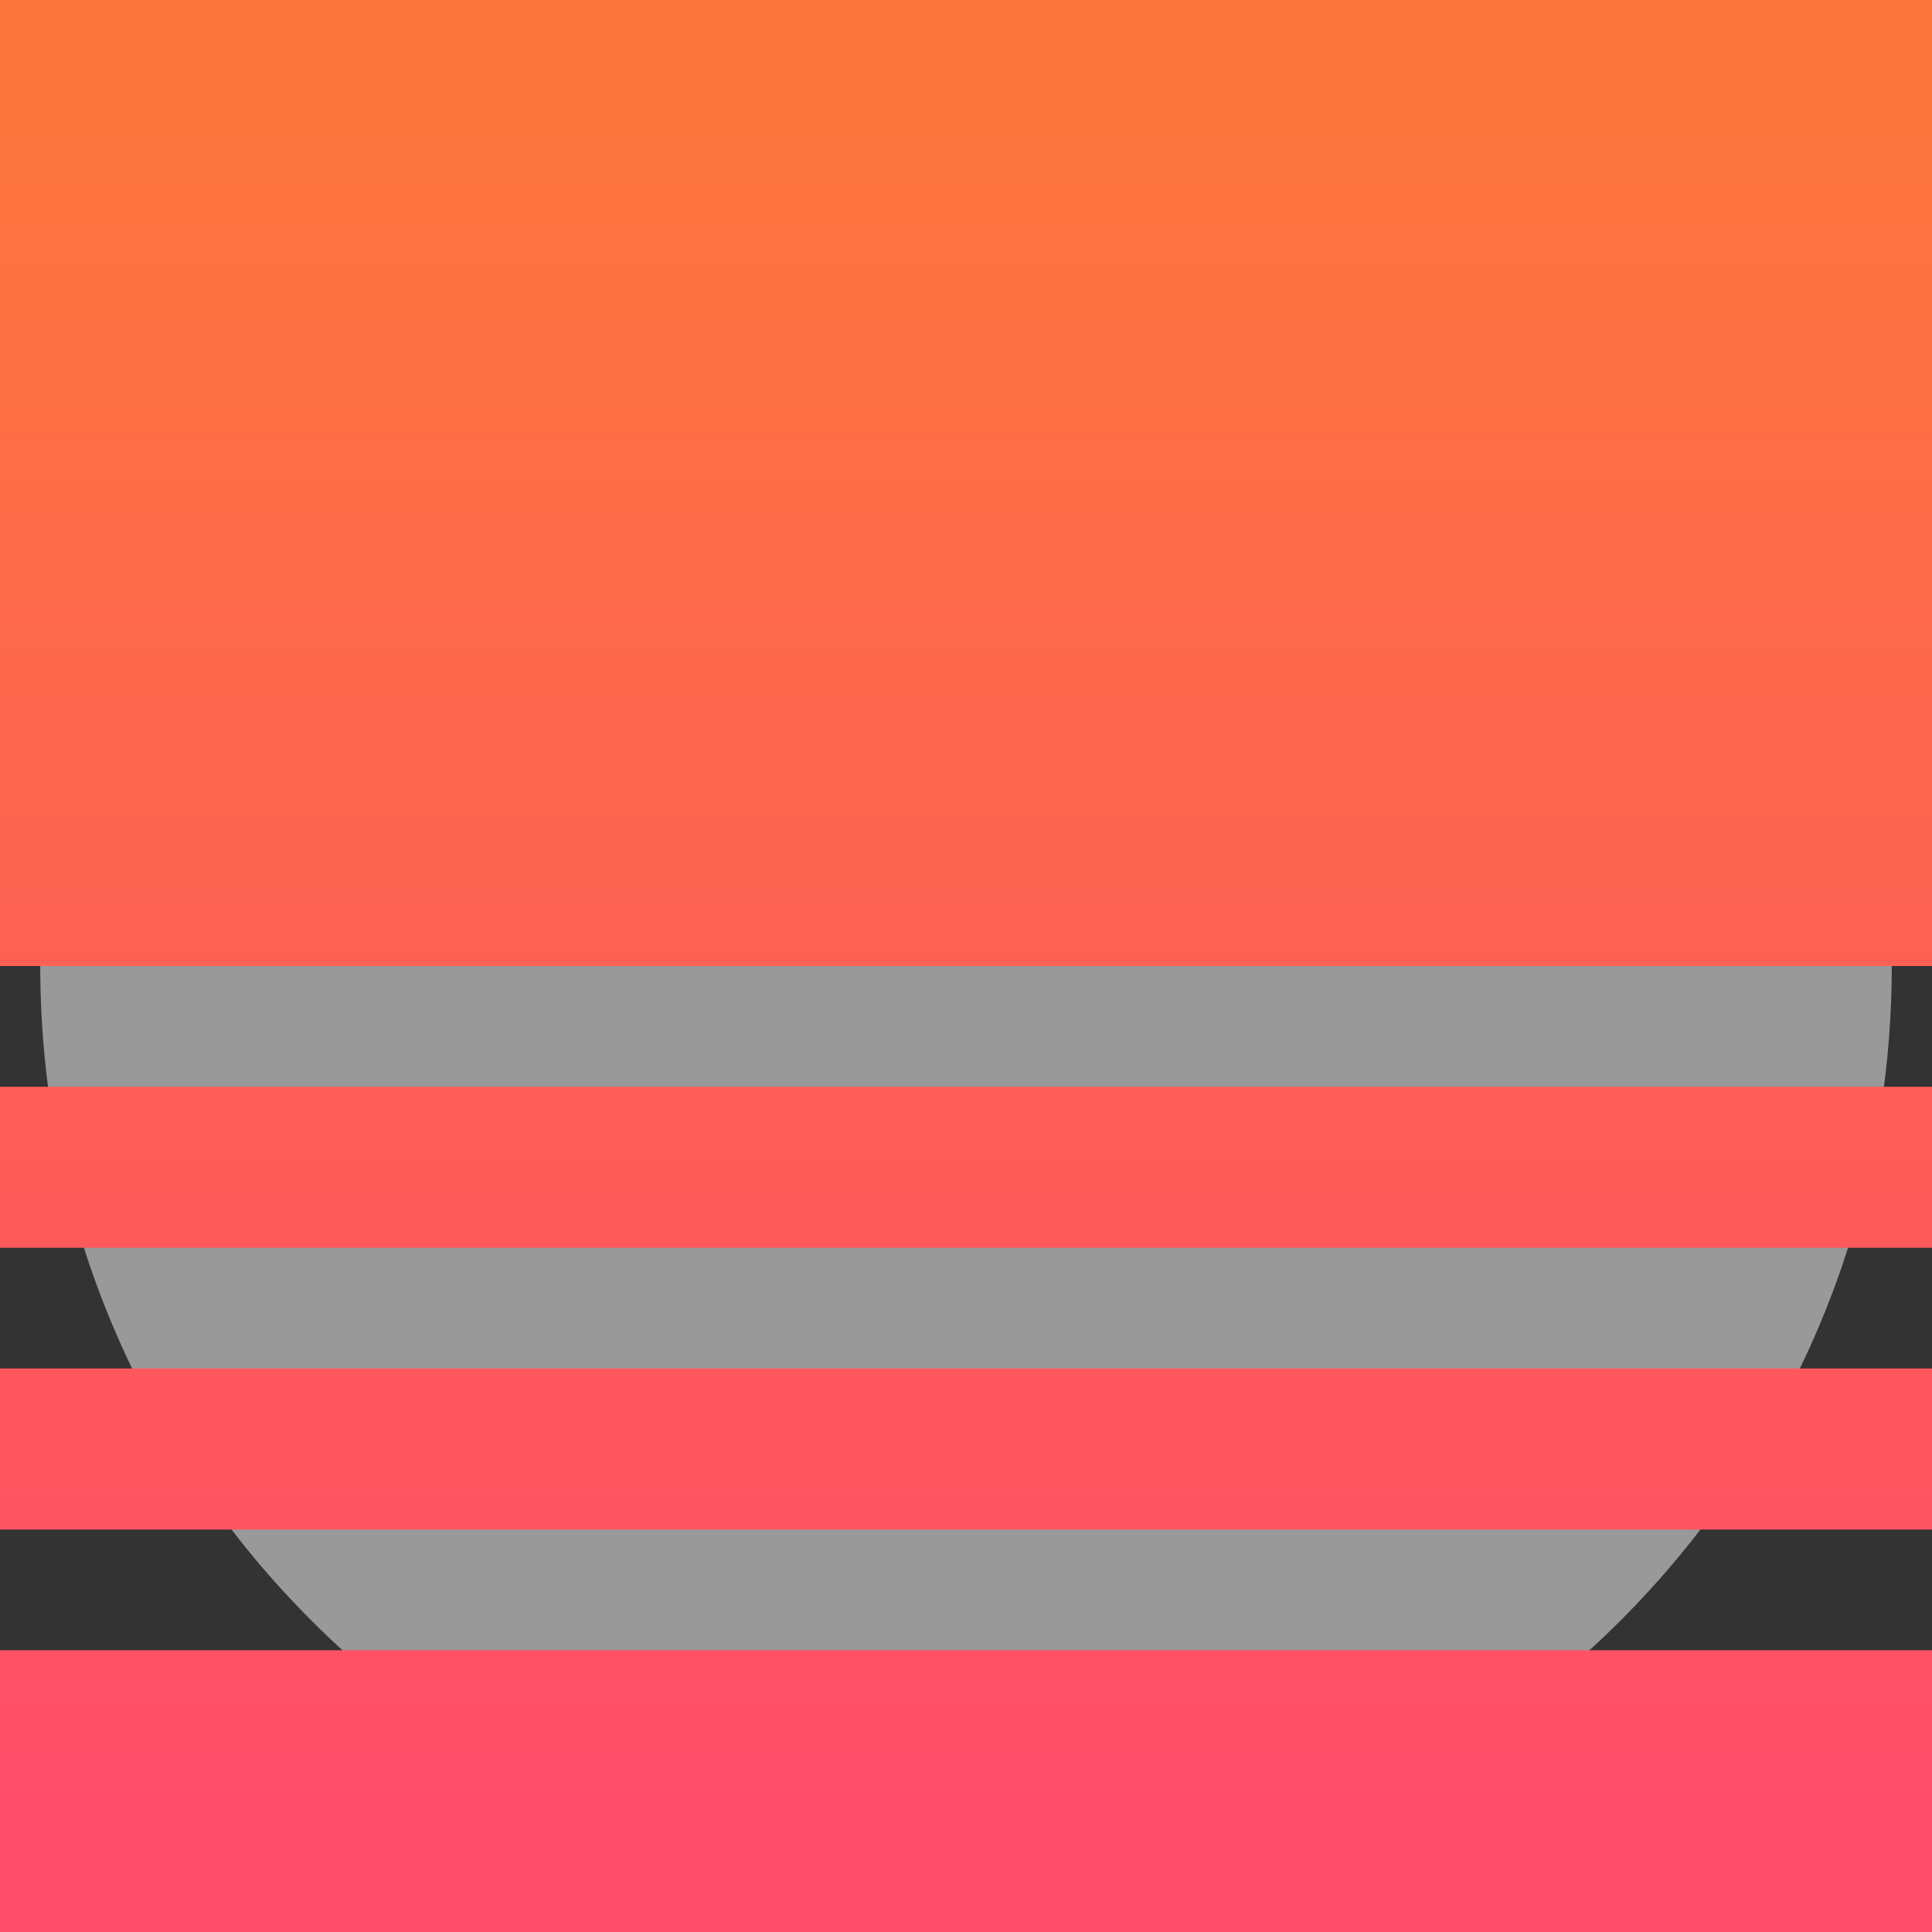 <!-- color: #eeeeee -->
<svg xmlns="http://www.w3.org/2000/svg" xmlns:xlink="http://www.w3.org/1999/xlink" width="48px" height="48px" viewBox="0 0 48 48" version="1.1">
<rect x="0" y="0" width="48" height="48" fill="#333333" stroke="none"/>
<defs>
<linearGradient id="linear0" gradientUnits="userSpaceOnUse" x1="0" y1="3" x2="0" y2="45" >
<stop offset="0" style="stop-color:rgb(98.824%,45.882%,23.922%);stop-opacity:1;"/>
<stop offset="1" style="stop-color:rgb(100%,30.196%,41.569%);stop-opacity:1;"/>
</linearGradient>
</defs>
<g id="surface1">
<path style=" stroke:none;fill-rule:evenodd;fill:rgb(100%,100%,100%);fill-opacity:0.502;" d="M 24 1 C 36.699 1 47 11.297 47 24 C 47 36.699 36.699 47 24 47 C 11.297 47 1 36.699 1 24 C 1 11.297 11.297 1 24 1 M 24 1 "/>
<path style=" stroke:none;fill-rule:evenodd;fill:url(#linear0);" d="M 48 0 C 44.809 0 4 0 0 0 C 0 3 0 15.559 0 24 L 48 24 C 48 12.367 48 6 48 0 M 0 27 C 0 28 0 30 0 31 L 48 31 C 48 30 48 28 48 27 M 0 34 C 0 35 0 37 0 38 L 48 38 C 48 36 48 36 48 34 M 0 41 C 0 44 0 45 0 48 C 1.66 48 42 48 48 48 C 48 46 48 43 48 41 M 0 41 "/>
</g>
</svg>
